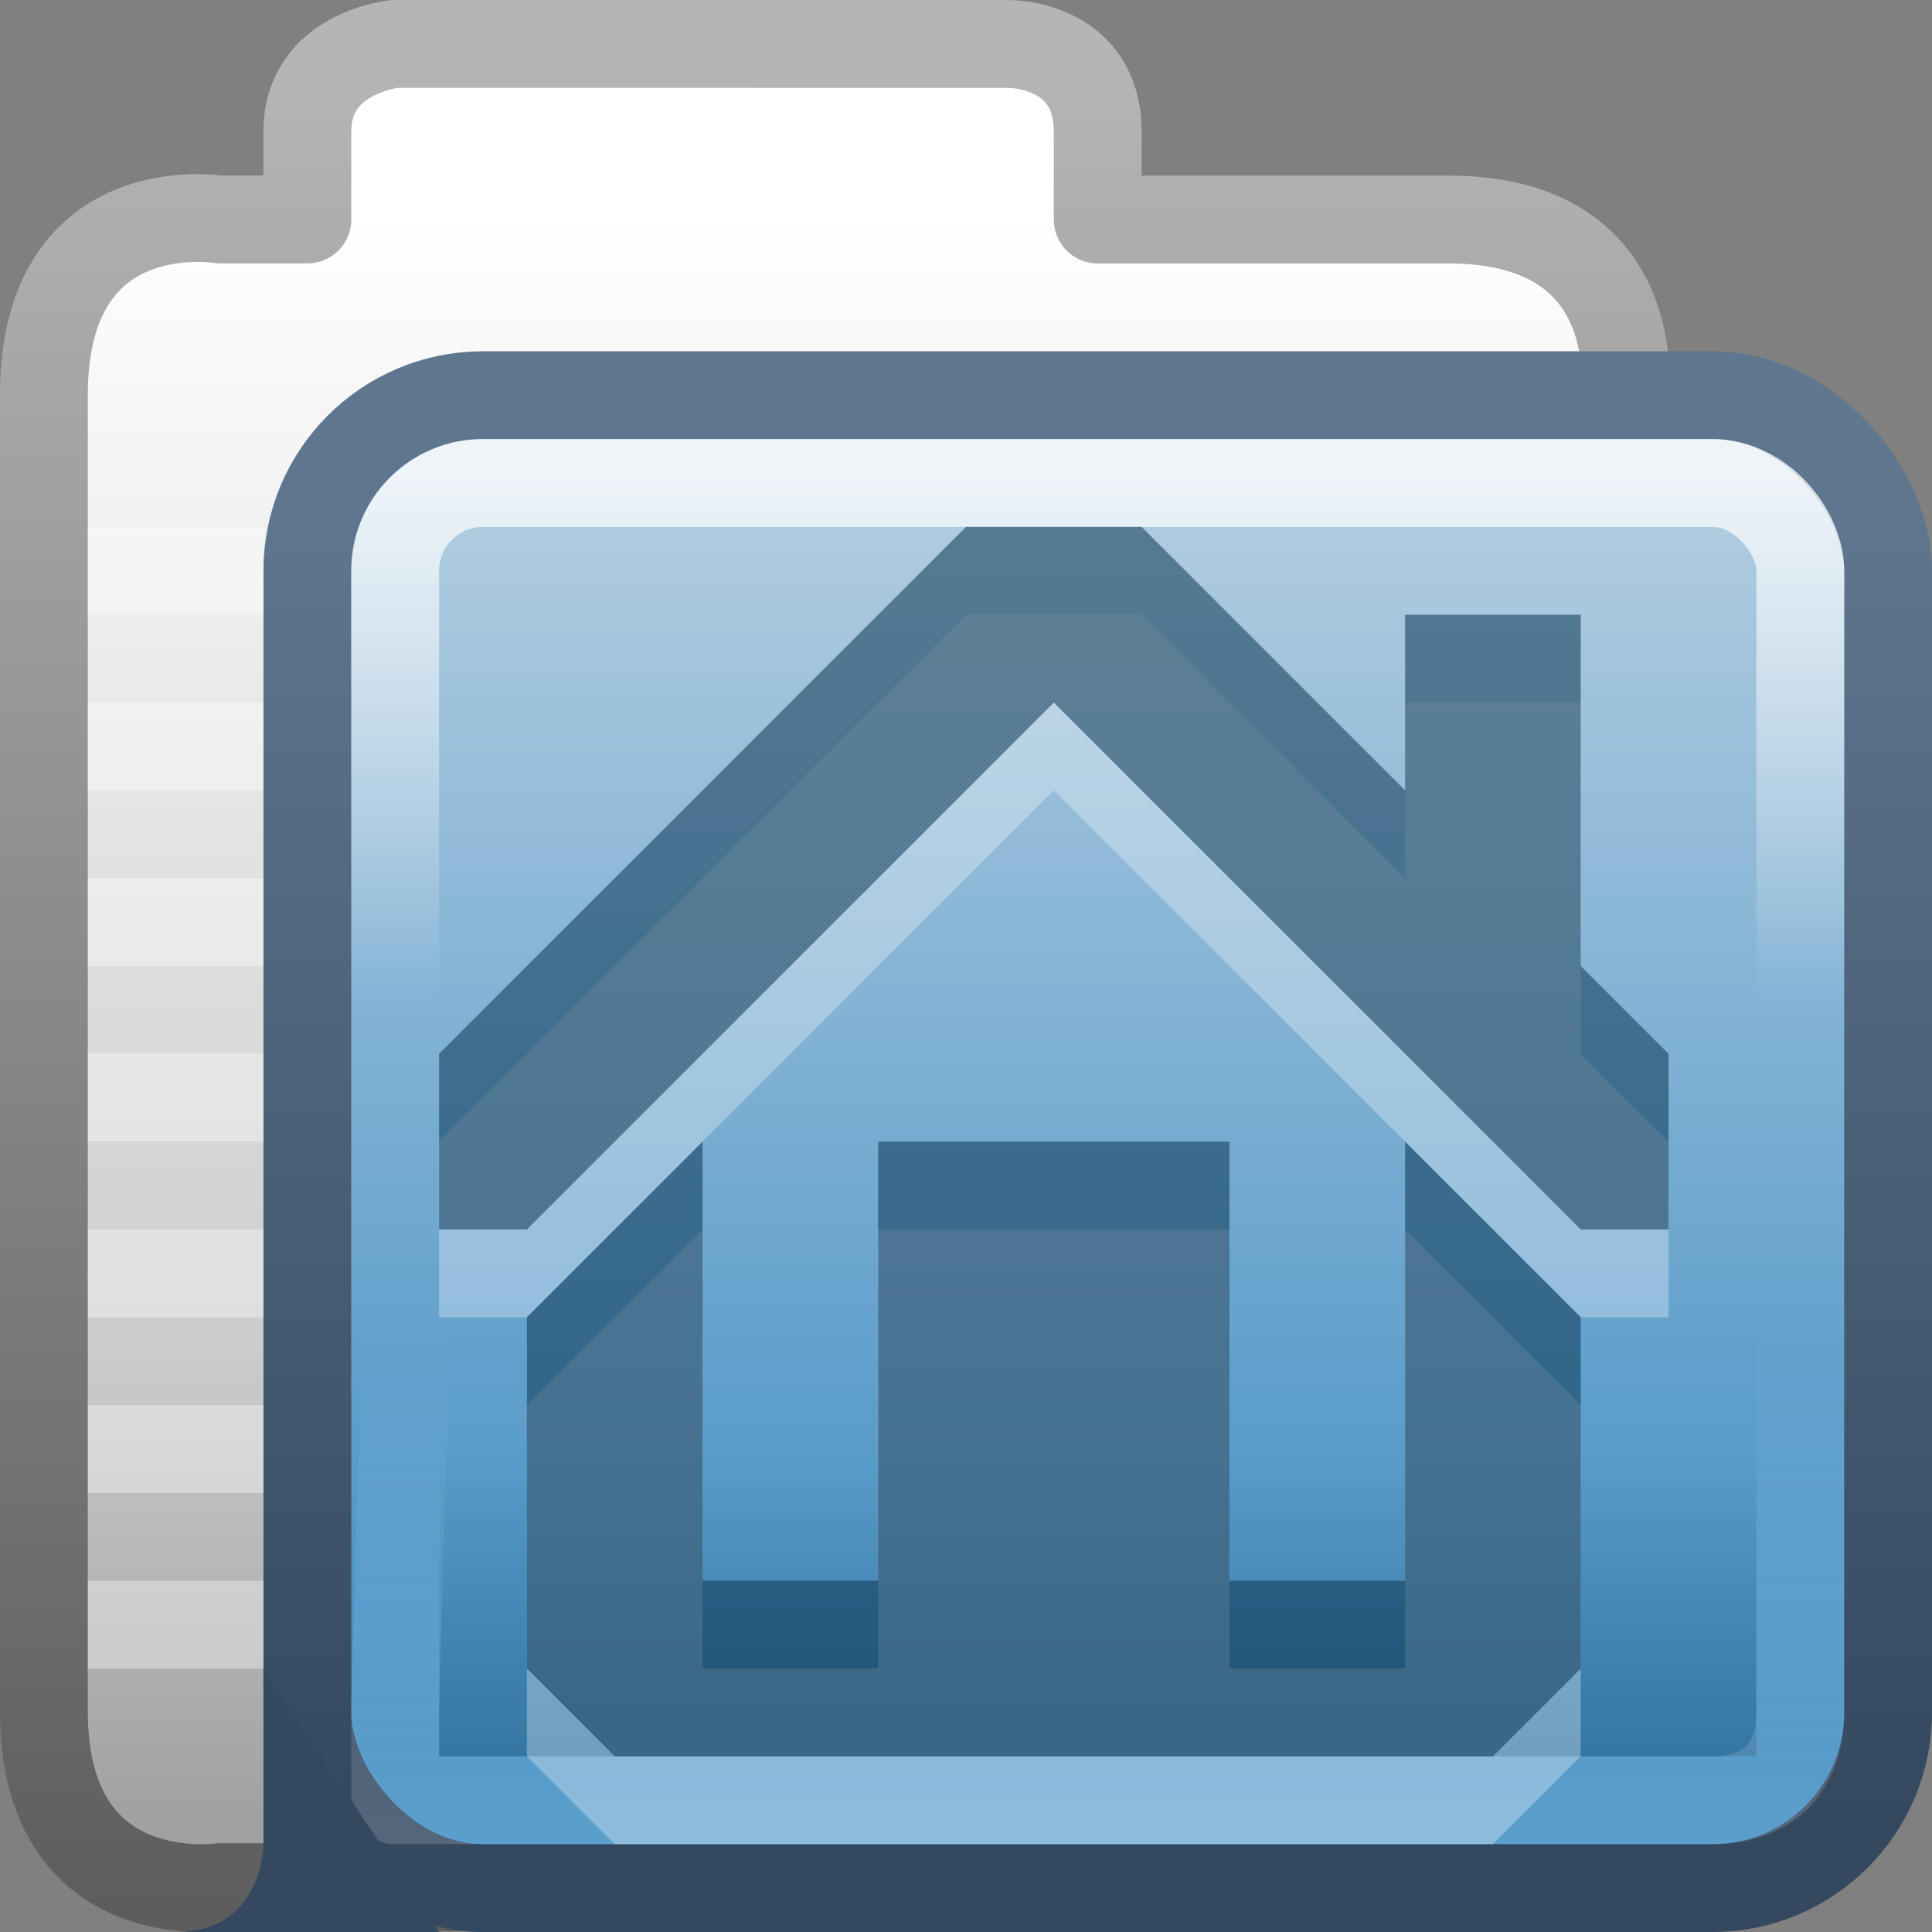 <?xml version="1.0" encoding="UTF-8" standalone="no"?>
<svg xmlns:dc="http://purl.org/dc/elements/1.1/" xmlns:cc="http://creativecommons.org/ns#" xmlns:rdf="http://www.w3.org/1999/02/22-rdf-syntax-ns#" xmlns:svg="http://www.w3.org/2000/svg" xmlns="http://www.w3.org/2000/svg" xmlns:xlink="http://www.w3.org/1999/xlink" xmlns:sodipodi="http://sodipodi.sourceforge.net/DTD/sodipodi-0.dtd" xmlns:inkscape="http://www.inkscape.org/namespaces/inkscape" viewBox="0 0 22 22" id="svg2" version="1.1" inkscape:version="0.48.4 r9939" width="100%" height="100%" sodipodi:docname="user-home.svg">
    <rect x="0" y="0" width="22" height="22" fill="#808080" stroke="none"/>
    <sodipodi:namedview pagecolor="#ffffff" bordercolor="#666666" borderopacity="1" objecttolerance="10" gridtolerance="10" guidetolerance="10" inkscape:pageopacity="0" inkscape:pageshadow="2" inkscape:window-width="1280" inkscape:window-height="977" id="namedview50" showgrid="true" inkscape:snap-page="false" inkscape:snap-center="false" inkscape:snap-object-midpoints="false" inkscape:zoom="22.627417" inkscape:cx="21.620431" inkscape:cy="11.935003" inkscape:window-x="0" inkscape:window-y="24" inkscape:window-maximized="1" inkscape:current-layer="svg2" inkscape:snap-bbox="true" inkscape:snap-nodes="true" inkscape:snap-global="true">
        <inkscape:grid type="xygrid" id="grid3250" empspacing="5" visible="true" enabled="true" snapvisiblegridlinesonly="true" />
    </sodipodi:namedview>
    <defs id="defs4">
        <filter id="filter3174-4-4" color-interpolation-filters="sRGB">
            <feGaussianBlur stdDeviation="1.71" id="feGaussianBlur3176-2-3" />
        </filter>
        <linearGradient gradientTransform="scale(1.006,0.994)" gradientUnits="userSpaceOnUse" id="ButtonShadow-91-7" y2="7.017" x2="45.448" y1="92.54" x1="45.448">
            <stop offset="0" style="stop-color:#000000;stop-opacity:1" id="stop3750-4-4" />
            <stop offset="1" style="stop-color:#000000;stop-opacity:0.588" id="stop3752-2-7" />
        </linearGradient>
        <linearGradient x1="45.448" y1="92.54" x2="45.448" y2="7.017" id="ButtonShadow-9-1" gradientUnits="userSpaceOnUse" gradientTransform="scale(1.006,0.994)">
            <stop id="stop3750-3-65" style="stop-color:#000000;stop-opacity:1" offset="0" />
            <stop id="stop3752-0-0" style="stop-color:#000000;stop-opacity:0.588" offset="1" />
        </linearGradient>
        <filter color-interpolation-filters="sRGB" id="filter3174-2-2">
            <feGaussianBlur id="feGaussianBlur3176-1-3" stdDeviation="1.71" />
        </filter>
        <linearGradient x1="45.448" y1="92.54" x2="45.448" y2="7.017" id="ButtonShadow-0" gradientUnits="userSpaceOnUse" gradientTransform="scale(1.006,0.994)">
            <stop id="stop3750-2" style="stop-color:#000000;stop-opacity:1" offset="0" />
            <stop id="stop3752-6" style="stop-color:#000000;stop-opacity:0.588" offset="1" />
        </linearGradient>
        <filter color-interpolation-filters="sRGB" id="filter3174-44">
            <feGaussianBlur id="feGaussianBlur3176-3" stdDeviation="1.71" />
        </filter>
        <filter id="filter3174-4-7" color-interpolation-filters="sRGB">
            <feGaussianBlur stdDeviation="1.71" id="feGaussianBlur3176-2-4" />
        </filter>
        <linearGradient gradientTransform="scale(1.006,0.994)" gradientUnits="userSpaceOnUse" id="ButtonShadow-91-6" y2="7.017" x2="45.448" y1="92.54" x1="45.448">
            <stop offset="0" style="stop-color:#000000;stop-opacity:1" id="stop3750-4-7" />
            <stop offset="1" style="stop-color:#000000;stop-opacity:0.588" id="stop3752-2-68" />
        </linearGradient>
        <linearGradient x1="45.448" y1="92.54" x2="45.448" y2="7.017" id="ButtonShadow-9-2" gradientUnits="userSpaceOnUse" gradientTransform="scale(1.006,0.994)">
            <stop id="stop3750-3-4" style="stop-color:#000000;stop-opacity:1" offset="0" />
            <stop id="stop3752-0-7" style="stop-color:#000000;stop-opacity:0.588" offset="1" />
        </linearGradient>
        <filter color-interpolation-filters="sRGB" id="filter3174-2-0">
            <feGaussianBlur id="feGaussianBlur3176-1-0" stdDeviation="1.71" />
        </filter>
        <linearGradient x1="45.448" y1="92.54" x2="45.448" y2="7.017" id="ButtonShadow-3" gradientUnits="userSpaceOnUse" gradientTransform="scale(1.006,0.994)">
            <stop id="stop3750-41" style="stop-color:#000000;stop-opacity:1" offset="0" />
            <stop id="stop3752-4" style="stop-color:#000000;stop-opacity:0.588" offset="1" />
        </linearGradient>
        <filter color-interpolation-filters="sRGB" id="filter3174-34">
            <feGaussianBlur id="feGaussianBlur3176-32" stdDeviation="1.71" />
        </filter>
        <linearGradient inkscape:collect="always" xlink:href="#ButtonShadow-3" id="linearGradient4045" gradientUnits="userSpaceOnUse" gradientTransform="scale(1.006,0.994)" x1="45.448" y1="92.54" x2="45.448" y2="7.017" />
        <linearGradient inkscape:collect="always" xlink:href="#ButtonShadow-91-6" id="linearGradient4047" gradientUnits="userSpaceOnUse" gradientTransform="scale(1.006,0.994)" x1="45.448" y1="92.54" x2="45.448" y2="7.017" />
        <linearGradient inkscape:collect="always" xlink:href="#ButtonShadow-9-2" id="linearGradient4049" gradientUnits="userSpaceOnUse" gradientTransform="scale(1.006,0.994)" x1="45.448" y1="92.54" x2="45.448" y2="7.017" />
        <linearGradient y2="7.017" x2="45.448" y1="92.54" x1="45.448" gradientTransform="scale(1.006,0.994)" gradientUnits="userSpaceOnUse" id="linearGradient4049-3" xlink:href="#ButtonShadow-9-2-7" inkscape:collect="always" />
        <linearGradient y2="7.017" x2="45.448" y1="92.54" x1="45.448" gradientTransform="scale(1.006,0.994)" gradientUnits="userSpaceOnUse" id="linearGradient4047-9" xlink:href="#ButtonShadow-91-6-7" inkscape:collect="always" />
        <linearGradient y2="7.017" x2="45.448" y1="92.54" x1="45.448" gradientTransform="scale(1.006,0.994)" gradientUnits="userSpaceOnUse" id="linearGradient4045-4" xlink:href="#ButtonShadow-3-77" inkscape:collect="always" />
        <filter id="filter3174-34-1" color-interpolation-filters="sRGB">
            <feGaussianBlur stdDeviation="1.71" id="feGaussianBlur3176-32-8" />
        </filter>
        <linearGradient gradientTransform="scale(1.006,0.994)" gradientUnits="userSpaceOnUse" id="ButtonShadow-3-77" y2="7.017" x2="45.448" y1="92.54" x1="45.448">
            <stop offset="0" style="stop-color:#000000;stop-opacity:1" id="stop3750-41-3" />
            <stop offset="1" style="stop-color:#000000;stop-opacity:0.588" id="stop3752-4-6" />
        </linearGradient>
        <filter id="filter3174-2-0-3" color-interpolation-filters="sRGB">
            <feGaussianBlur stdDeviation="1.71" id="feGaussianBlur3176-1-0-8" />
        </filter>
        <linearGradient gradientTransform="scale(1.006,0.994)" gradientUnits="userSpaceOnUse" id="ButtonShadow-9-2-7" y2="7.017" x2="45.448" y1="92.54" x1="45.448">
            <stop offset="0" style="stop-color:#000000;stop-opacity:1" id="stop3750-3-4-9" />
            <stop offset="1" style="stop-color:#000000;stop-opacity:0.588" id="stop3752-0-7-1" />
        </linearGradient>
        <linearGradient x1="45.448" y1="92.54" x2="45.448" y2="7.017" id="ButtonShadow-91-6-7" gradientUnits="userSpaceOnUse" gradientTransform="scale(1.006,0.994)">
            <stop id="stop3750-4-7-1" style="stop-color:#000000;stop-opacity:1" offset="0" />
            <stop id="stop3752-2-68-5" style="stop-color:#000000;stop-opacity:0.588" offset="1" />
        </linearGradient>
        <filter color-interpolation-filters="sRGB" id="filter3174-4-7-27">
            <feGaussianBlur id="feGaussianBlur3176-2-4-81" stdDeviation="1.71" />
        </filter>
        <filter id="filter3174-44-3" color-interpolation-filters="sRGB">
            <feGaussianBlur stdDeviation="1.71" id="feGaussianBlur3176-3-1" />
        </filter>
        <linearGradient gradientTransform="scale(1.006,0.994)" gradientUnits="userSpaceOnUse" id="ButtonShadow-0-7" y2="7.017" x2="45.448" y1="92.54" x1="45.448">
            <stop offset="0" style="stop-color:#000000;stop-opacity:1" id="stop3750-2-0" />
            <stop offset="1" style="stop-color:#000000;stop-opacity:0.588" id="stop3752-6-86" />
        </linearGradient>
        <filter id="filter3174-2-2-3" color-interpolation-filters="sRGB">
            <feGaussianBlur stdDeviation="1.71" id="feGaussianBlur3176-1-3-3" />
        </filter>
        <linearGradient gradientTransform="scale(1.006,0.994)" gradientUnits="userSpaceOnUse" id="ButtonShadow-9-1-3" y2="7.017" x2="45.448" y1="92.54" x1="45.448">
            <stop offset="0" style="stop-color:#000000;stop-opacity:1" id="stop3750-3-65-5" />
            <stop offset="1" style="stop-color:#000000;stop-opacity:0.588" id="stop3752-0-0-7" />
        </linearGradient>
        <linearGradient x1="45.448" y1="92.54" x2="45.448" y2="7.017" id="ButtonShadow-91-7-5" gradientUnits="userSpaceOnUse" gradientTransform="scale(1.006,0.994)">
            <stop id="stop3750-4-4-6" style="stop-color:#000000;stop-opacity:1" offset="0" />
            <stop id="stop3752-2-7-7" style="stop-color:#000000;stop-opacity:0.588" offset="1" />
        </linearGradient>
        <filter color-interpolation-filters="sRGB" id="filter3174-4-4-9">
            <feGaussianBlur id="feGaussianBlur3176-2-3-4" stdDeviation="1.71" />
        </filter>
        <linearGradient y2="7.017" x2="45.448" y1="92.54" x1="45.448" gradientTransform="scale(1.006,0.994)" gradientUnits="userSpaceOnUse" id="linearGradient4049-7" xlink:href="#ButtonShadow-9-2-6" inkscape:collect="always" />
        <linearGradient y2="7.017" x2="45.448" y1="92.54" x1="45.448" gradientTransform="scale(1.006,0.994)" gradientUnits="userSpaceOnUse" id="linearGradient4047-0" xlink:href="#ButtonShadow-91-6-6" inkscape:collect="always" />
        <linearGradient y2="7.017" x2="45.448" y1="92.54" x1="45.448" gradientTransform="scale(1.006,0.994)" gradientUnits="userSpaceOnUse" id="linearGradient4045-1" xlink:href="#ButtonShadow-3-7" inkscape:collect="always" />
        <filter id="filter3174-34-6" color-interpolation-filters="sRGB">
            <feGaussianBlur stdDeviation="1.71" id="feGaussianBlur3176-32-5" />
        </filter>
        <linearGradient gradientTransform="scale(1.006,0.994)" gradientUnits="userSpaceOnUse" id="ButtonShadow-3-7" y2="7.017" x2="45.448" y1="92.54" x1="45.448">
            <stop offset="0" style="stop-color:#000000;stop-opacity:1" id="stop3750-41-6" />
            <stop offset="1" style="stop-color:#000000;stop-opacity:0.588" id="stop3752-4-9" />
        </linearGradient>
        <filter id="filter3174-2-0-6" color-interpolation-filters="sRGB">
            <feGaussianBlur stdDeviation="1.71" id="feGaussianBlur3176-1-0-4" />
        </filter>
        <linearGradient gradientTransform="scale(1.006,0.994)" gradientUnits="userSpaceOnUse" id="ButtonShadow-9-2-6" y2="7.017" x2="45.448" y1="92.54" x1="45.448">
            <stop offset="0" style="stop-color:#000000;stop-opacity:1" id="stop3750-3-4-7" />
            <stop offset="1" style="stop-color:#000000;stop-opacity:0.588" id="stop3752-0-7-0" />
        </linearGradient>
        <linearGradient x1="45.448" y1="92.54" x2="45.448" y2="7.017" id="ButtonShadow-91-6-6" gradientUnits="userSpaceOnUse" gradientTransform="scale(1.006,0.994)">
            <stop id="stop3750-4-7-8" style="stop-color:#000000;stop-opacity:1" offset="0" />
            <stop id="stop3752-2-68-9" style="stop-color:#000000;stop-opacity:0.588" offset="1" />
        </linearGradient>
        <filter color-interpolation-filters="sRGB" id="filter3174-4-7-2">
            <feGaussianBlur id="feGaussianBlur3176-2-4-8" stdDeviation="1.71" />
        </filter>
        <filter id="filter3174-44-1" color-interpolation-filters="sRGB">
            <feGaussianBlur stdDeviation="1.71" id="feGaussianBlur3176-3-3" />
        </filter>
        <linearGradient gradientTransform="scale(1.006,0.994)" gradientUnits="userSpaceOnUse" id="ButtonShadow-0-3" y2="7.017" x2="45.448" y1="92.54" x1="45.448">
            <stop offset="0" style="stop-color:#000000;stop-opacity:1" id="stop3750-2-6" />
            <stop offset="1" style="stop-color:#000000;stop-opacity:0.588" id="stop3752-6-8" />
        </linearGradient>
        <filter id="filter3174-2-2-8" color-interpolation-filters="sRGB">
            <feGaussianBlur stdDeviation="1.71" id="feGaussianBlur3176-1-3-0" />
        </filter>
        <linearGradient gradientTransform="scale(1.006,0.994)" gradientUnits="userSpaceOnUse" id="ButtonShadow-9-1-0" y2="7.017" x2="45.448" y1="92.54" x1="45.448">
            <stop offset="0" style="stop-color:#000000;stop-opacity:1" id="stop3750-3-65-2" />
            <stop offset="1" style="stop-color:#000000;stop-opacity:0.588" id="stop3752-0-0-3" />
        </linearGradient>
        <linearGradient x1="45.448" y1="92.54" x2="45.448" y2="7.017" id="ButtonShadow-91-7-0" gradientUnits="userSpaceOnUse" gradientTransform="scale(1.006,0.994)">
            <stop id="stop3750-4-4-1" style="stop-color:#000000;stop-opacity:1" offset="0" />
            <stop id="stop3752-2-7-5" style="stop-color:#000000;stop-opacity:0.588" offset="1" />
        </linearGradient>
        <filter color-interpolation-filters="sRGB" id="filter3174-4-4-2">
            <feGaussianBlur id="feGaussianBlur3176-2-3-0" stdDeviation="1.71" />
        </filter>
        <filter id="filter3174" color-interpolation-filters="sRGB">
            <feGaussianBlur stdDeviation="1.71" id="feGaussianBlur3176" />
        </filter>
        <linearGradient gradientTransform="scale(1.006,0.994)" gradientUnits="userSpaceOnUse" id="ButtonShadow" y2="7.017" x2="45.448" y1="92.54" x1="45.448">
            <stop offset="0" style="stop-color:#000000;stop-opacity:1" id="stop3750" />
            <stop offset="1" style="stop-color:#000000;stop-opacity:0.588" id="stop3752" />
        </linearGradient>
        <filter id="filter3174-2" color-interpolation-filters="sRGB">
            <feGaussianBlur stdDeviation="1.71" id="feGaussianBlur3176-1" />
        </filter>
        <linearGradient gradientTransform="scale(1.006,0.994)" gradientUnits="userSpaceOnUse" id="ButtonShadow-9" y2="7.017" x2="45.448" y1="92.54" x1="45.448">
            <stop offset="0" style="stop-color:#000000;stop-opacity:1" id="stop3750-3" />
            <stop offset="1" style="stop-color:#000000;stop-opacity:0.588" id="stop3752-0" />
        </linearGradient>
        <linearGradient x1="45.448" y1="92.54" x2="45.448" y2="7.017" id="ButtonShadow-91" gradientUnits="userSpaceOnUse" gradientTransform="scale(1.006,0.994)">
            <stop id="stop3750-4" style="stop-color:#000000;stop-opacity:1" offset="0" />
            <stop id="stop3752-2" style="stop-color:#000000;stop-opacity:0.588" offset="1" />
        </linearGradient>
        <filter color-interpolation-filters="sRGB" id="filter3174-4">
            <feGaussianBlur id="feGaussianBlur3176-2" stdDeviation="1.71" />
        </filter>
        <linearGradient id="linearGradient6129-963-697-142-998-580-273-44-2-2-0">
            <stop id="stop2661-01-6-2-2" style="stop-color:#0a0a0a;stop-opacity:0.498" offset="0" />
            <stop id="stop2663-64-5-5-9" style="stop-color:#0a0a0a;stop-opacity:0" offset="1" />
        </linearGradient>
        <filter id="filter3174-4-4-2-9" color-interpolation-filters="sRGB">
            <feGaussianBlur stdDeviation="1.71" id="feGaussianBlur3176-2-3-0-8" />
        </filter>
        <linearGradient gradientTransform="scale(1.006,0.994)" gradientUnits="userSpaceOnUse" id="ButtonShadow-91-7-0-6" y2="7.017" x2="45.448" y1="92.54" x1="45.448">
            <stop offset="0" style="stop-color:#000000;stop-opacity:1" id="stop3750-4-4-1-1" />
            <stop offset="1" style="stop-color:#000000;stop-opacity:0.588" id="stop3752-2-7-5-0" />
        </linearGradient>
        <linearGradient x1="45.448" y1="92.54" x2="45.448" y2="7.017" id="ButtonShadow-9-1-0-0" gradientUnits="userSpaceOnUse" gradientTransform="scale(1.006,0.994)">
            <stop id="stop3750-3-65-2-8" style="stop-color:#000000;stop-opacity:1" offset="0" />
            <stop id="stop3752-0-0-3-2" style="stop-color:#000000;stop-opacity:0.588" offset="1" />
        </linearGradient>
        <filter color-interpolation-filters="sRGB" id="filter3174-2-2-8-84">
            <feGaussianBlur id="feGaussianBlur3176-1-3-0-7" stdDeviation="1.71" />
        </filter>
        <linearGradient x1="45.448" y1="92.54" x2="45.448" y2="7.017" id="ButtonShadow-0-3-8" gradientUnits="userSpaceOnUse" gradientTransform="scale(1.006,0.994)">
            <stop id="stop3750-2-6-6" style="stop-color:#000000;stop-opacity:1" offset="0" />
            <stop id="stop3752-6-8-6" style="stop-color:#000000;stop-opacity:0.588" offset="1" />
        </linearGradient>
        <filter color-interpolation-filters="sRGB" id="filter3174-44-1-2">
            <feGaussianBlur id="feGaussianBlur3176-3-3-1" stdDeviation="1.71" />
        </filter>
        <filter id="filter3174-4-7-2-3" color-interpolation-filters="sRGB">
            <feGaussianBlur stdDeviation="1.71" id="feGaussianBlur3176-2-4-8-1" />
        </filter>
        <linearGradient gradientTransform="scale(1.006,0.994)" gradientUnits="userSpaceOnUse" id="ButtonShadow-91-6-6-7" y2="7.017" x2="45.448" y1="92.54" x1="45.448">
            <stop offset="0" style="stop-color:#000000;stop-opacity:1" id="stop3750-4-7-8-6" />
            <stop offset="1" style="stop-color:#000000;stop-opacity:0.588" id="stop3752-2-68-9-9" />
        </linearGradient>
        <linearGradient x1="45.448" y1="92.54" x2="45.448" y2="7.017" id="ButtonShadow-9-2-6-9" gradientUnits="userSpaceOnUse" gradientTransform="scale(1.006,0.994)">
            <stop id="stop3750-3-4-7-7" style="stop-color:#000000;stop-opacity:1" offset="0" />
            <stop id="stop3752-0-7-0-4" style="stop-color:#000000;stop-opacity:0.588" offset="1" />
        </linearGradient>
        <filter color-interpolation-filters="sRGB" id="filter3174-2-0-6-4">
            <feGaussianBlur id="feGaussianBlur3176-1-0-4-0" stdDeviation="1.71" />
        </filter>
        <linearGradient x1="45.448" y1="92.54" x2="45.448" y2="7.017" id="ButtonShadow-3-7-82" gradientUnits="userSpaceOnUse" gradientTransform="scale(1.006,0.994)">
            <stop id="stop3750-41-6-3" style="stop-color:#000000;stop-opacity:1" offset="0" />
            <stop id="stop3752-4-9-9" style="stop-color:#000000;stop-opacity:0.588" offset="1" />
        </linearGradient>
        <filter color-interpolation-filters="sRGB" id="filter3174-34-6-17">
            <feGaussianBlur id="feGaussianBlur3176-32-5-9" stdDeviation="1.71" />
        </filter>
        <linearGradient inkscape:collect="always" xlink:href="#ButtonShadow-3-7-82" id="linearGradient4045-1-8" gradientUnits="userSpaceOnUse" gradientTransform="scale(1.006,0.994)" x1="45.448" y1="92.54" x2="45.448" y2="7.017" />
        <linearGradient inkscape:collect="always" xlink:href="#ButtonShadow-91-6-6-7" id="linearGradient4047-0-1" gradientUnits="userSpaceOnUse" gradientTransform="scale(1.006,0.994)" x1="45.448" y1="92.54" x2="45.448" y2="7.017" />
        <linearGradient inkscape:collect="always" xlink:href="#ButtonShadow-9-2-6-9" id="linearGradient4049-7-6" gradientUnits="userSpaceOnUse" gradientTransform="scale(1.006,0.994)" x1="45.448" y1="92.54" x2="45.448" y2="7.017" />
        <filter id="filter3174-4-4-1" color-interpolation-filters="sRGB">
            <feGaussianBlur stdDeviation="1.71" id="feGaussianBlur3176-2-3-3" />
        </filter>
        <linearGradient gradientTransform="scale(1.006,0.994)" gradientUnits="userSpaceOnUse" id="ButtonShadow-91-7-8" y2="7.017" x2="45.448" y1="92.54" x1="45.448">
            <stop offset="0" style="stop-color:#000000;stop-opacity:1" id="stop3750-4-4-0" />
            <stop offset="1" style="stop-color:#000000;stop-opacity:0.588" id="stop3752-2-7-2" />
        </linearGradient>
        <linearGradient x1="45.448" y1="92.54" x2="45.448" y2="7.017" id="ButtonShadow-9-1-4" gradientUnits="userSpaceOnUse" gradientTransform="scale(1.006,0.994)">
            <stop id="stop3750-3-65-4" style="stop-color:#000000;stop-opacity:1" offset="0" />
            <stop id="stop3752-0-0-38" style="stop-color:#000000;stop-opacity:0.588" offset="1" />
        </linearGradient>
        <filter color-interpolation-filters="sRGB" id="filter3174-2-2-0">
            <feGaussianBlur id="feGaussianBlur3176-1-3-6" stdDeviation="1.71" />
        </filter>
        <linearGradient x1="45.448" y1="92.54" x2="45.448" y2="7.017" id="ButtonShadow-0-73" gradientUnits="userSpaceOnUse" gradientTransform="scale(1.006,0.994)">
            <stop id="stop3750-2-5" style="stop-color:#000000;stop-opacity:1" offset="0" />
            <stop id="stop3752-6-5" style="stop-color:#000000;stop-opacity:0.588" offset="1" />
        </linearGradient>
        <filter color-interpolation-filters="sRGB" id="filter3174-44-32">
            <feGaussianBlur id="feGaussianBlur3176-3-8" stdDeviation="1.71" />
        </filter>
        <filter id="filter3174-4-7-7" color-interpolation-filters="sRGB">
            <feGaussianBlur stdDeviation="1.71" id="feGaussianBlur3176-2-4-7" />
        </filter>
        <linearGradient gradientTransform="scale(1.006,0.994)" gradientUnits="userSpaceOnUse" id="ButtonShadow-91-6-3" y2="7.017" x2="45.448" y1="92.54" x1="45.448">
            <stop offset="0" style="stop-color:#000000;stop-opacity:1" id="stop3750-4-7-19" />
            <stop offset="1" style="stop-color:#000000;stop-opacity:0.588" id="stop3752-2-68-0" />
        </linearGradient>
        <linearGradient x1="45.448" y1="92.54" x2="45.448" y2="7.017" id="ButtonShadow-9-2-5" gradientUnits="userSpaceOnUse" gradientTransform="scale(1.006,0.994)">
            <stop id="stop3750-3-4-6" style="stop-color:#000000;stop-opacity:1" offset="0" />
            <stop id="stop3752-0-7-17" style="stop-color:#000000;stop-opacity:0.588" offset="1" />
        </linearGradient>
        <filter color-interpolation-filters="sRGB" id="filter3174-2-0-7">
            <feGaussianBlur id="feGaussianBlur3176-1-0-3" stdDeviation="1.71" />
        </filter>
        <linearGradient x1="45.448" y1="92.54" x2="45.448" y2="7.017" id="ButtonShadow-3-2" gradientUnits="userSpaceOnUse" gradientTransform="scale(1.006,0.994)">
            <stop id="stop3750-41-30" style="stop-color:#000000;stop-opacity:1" offset="0" />
            <stop id="stop3752-4-1" style="stop-color:#000000;stop-opacity:0.588" offset="1" />
        </linearGradient>
        <filter color-interpolation-filters="sRGB" id="filter3174-34-4">
            <feGaussianBlur id="feGaussianBlur3176-32-7" stdDeviation="1.71" />
        </filter>
        <linearGradient inkscape:collect="always" xlink:href="#ButtonShadow-3-2" id="linearGradient4045-41" gradientUnits="userSpaceOnUse" gradientTransform="scale(1.006,0.994)" x1="45.448" y1="92.54" x2="45.448" y2="7.017" />
        <linearGradient inkscape:collect="always" xlink:href="#ButtonShadow-91-6-3" id="linearGradient4047-1" gradientUnits="userSpaceOnUse" gradientTransform="scale(1.006,0.994)" x1="45.448" y1="92.54" x2="45.448" y2="7.017" />
        <linearGradient inkscape:collect="always" xlink:href="#ButtonShadow-9-2-5" id="linearGradient4049-9" gradientUnits="userSpaceOnUse" gradientTransform="scale(1.006,0.994)" x1="45.448" y1="92.54" x2="45.448" y2="7.017" />
        <linearGradient id="linearGradient4343">
            <stop id="stop4345" offset="0" style="stop-color:white;stop-opacity:0.784;" />
            <stop id="stop4347" offset="1" style="stop-color:white;stop-opacity:0;" />
        </linearGradient>
        <linearGradient id="linearGradient4063">
            <stop id="stop4065" offset="0" style="stop-color:white;stop-opacity:0.157;" />
            <stop id="stop4067" offset="1" style="stop-color:white;stop-opacity:0;" />
        </linearGradient>
        <linearGradient inkscape:collect="always" xlink:href="#linearGradient4063" id="linearGradient4616" gradientUnits="userSpaceOnUse" gradientTransform="matrix(0.438,0,0,0.43,0.993,2.672)" x1="20" y1="42" x2="20" y2="29" />
        <linearGradient inkscape:collect="always" xlink:href="#linearGradient6129-963-697-142-998-580-273-44-2-2-0" id="linearGradient4619" gradientUnits="userSpaceOnUse" gradientTransform="matrix(0.491,0,0,0.499,18.509,-0.944)" x1="-18.8" y1="44.988" x2="-18.8" y2="34.966" />
        <linearGradient inkscape:collect="always" xlink:href="#linearGradient4343" id="linearGradient4623" gradientUnits="userSpaceOnUse" gradientTransform="matrix(0.444,0,0,0.308,0.722,1.654)" x1="20" y1="12" x2="20" y2="31.618" />
        <linearGradient inkscape:collect="always" xlink:href="#linearGradient933-0-5" id="linearGradient4701-8" gradientUnits="userSpaceOnUse" gradientTransform="matrix(1.044,0,0,1.074,61.363,-17.573)" x1="-28.531" y1="18.645" x2="-28.531" y2="35.589" />
        <linearGradient id="linearGradient933-0-5">
            <stop id="stop935-7-4" style="stop-color:#ffffff;stop-opacity:1" offset="0" />
            <stop id="stop937-2-2" style="stop-color:#cdcdcd;stop-opacity:1" offset="0.7" />
            <stop id="stop939-0-3" style="stop-color:#a1a1a1;stop-opacity:1" offset="1" />
        </linearGradient>
        <linearGradient inkscape:collect="always" xlink:href="#linearGradient5157-9-5-8" id="linearGradient4703-9" gradientUnits="userSpaceOnUse" gradientTransform="matrix(1.044,0,0,1.074,25.468,-1.999)" x1="9.876" y1="2.601" x2="9.876" y2="22.113" />
        <linearGradient id="linearGradient5157-9-5-8">
            <stop offset="0" style="stop-color:#b5b5b5;stop-opacity:1;" id="stop5159-3-4-5" />
            <stop offset="1" style="stop-color:#5d5d5d;stop-opacity:1;" id="stop5161-0-6-7" />
        </linearGradient>
        <linearGradient inkscape:collect="always" xlink:href="#linearGradient4494-6-4-8" id="linearGradient4683-4" gradientUnits="userSpaceOnUse" gradientTransform="matrix(0.292,0,0,0.29,-81.275,-150.71)" x1="404.573" y1="537.982" x2="404.573" y2="589.049" />
        <linearGradient id="linearGradient4494-6-4-8">
            <stop id="stop4496-8-1-5" style="stop-color:#b4cee1;stop-opacity:1;" offset="0" />
            <stop id="stop4498-8-5-3" style="stop-color:#3d8cc3;stop-opacity:1;" offset="1" />
        </linearGradient>
        <linearGradient inkscape:collect="always" xlink:href="#linearGradient3390-4-1-27-5" id="linearGradient4685-2" gradientUnits="userSpaceOnUse" gradientTransform="matrix(0.917,0,0,0.958,-26.748,0.42)" x1="65.87" y1="21.104" x2="65.87" y2="5.644" />
        <linearGradient id="linearGradient3390-4-1-27-5">
            <stop offset="0" style="stop-color:#344960;stop-opacity:1;" id="stop3392-3-8-1-9" />
            <stop offset="1" style="stop-color:#5e778e;stop-opacity:1;" id="stop3394-2-0-7-7" />
        </linearGradient>
    </defs>
    <path style="color:black;fill:url(#linearGradient4701-8);fill-opacity:1;fill-rule:nonzero;stroke:url(#linearGradient4703-9);stroke-width:1;stroke-linecap:round;stroke-linejoin:round;stroke-miterlimit:4;stroke-opacity:1;stroke-dasharray:none;stroke-dashoffset:0;marker:none;visibility:visible;display:inline;overflow:visible;enable-background:accumulate" inkscape:connector-curvature="0" id="path42" d="m 4.5,0.5 c 0,0 -1,0.092 -1,0.999 L 3.5,2.499 2.5,2.499 c 0,0 -2,-0.333 -2,1.999 l 0,14.992 c 0,2.287 2,1.999 2,1.999 l 16,-0.002 0,-16.988 c 0,0 0.267,-1.999 -2,-1.999 l -4,0 0,-0.999 c 0,-1.002 -1,-1 -1,-1 z" sodipodi:nodetypes="ccccsscccccscc" />
    <g id="layer2-8" style="display:none" transform="matrix(0.999,0,0,1,127.568,-200.739)">
        <rect width="86" height="85" rx="6.003" ry="6" x="5" y="7" id="rect3745-0" style="opacity:0.9;fill:url(#ButtonShadow-0);fill-opacity:1;fill-rule:nonzero;stroke:none;filter:url(#filter3174-44)" />
    </g>
    <g id="layer4-39" transform="matrix(0.999,0,0,1,127.568,-200.739)" />
    <g id="layer2-0-0" style="display:none" transform="matrix(0.999,0,0,1,154.118,-190.285)">
        <rect width="86" height="85" rx="6.003" ry="6" x="5" y="7" id="rect3745-7-1" style="opacity:0.9;fill:url(#ButtonShadow-91-7);fill-opacity:1;fill-rule:nonzero;stroke:none;filter:url(#filter3174-4-4)" />
    </g>
    <g id="layer4-3-6" transform="matrix(0.999,0,0,1,154.118,-190.285)" />
    <g id="layer2-1-5" style="display:none" transform="matrix(0.999,0,0,1,210.212,-187.35)">
        <rect width="86" height="85" rx="6.003" ry="6" x="5" y="7" id="rect3745-1-3" style="opacity:0.9;fill:url(#ButtonShadow-9-1);fill-opacity:1;fill-rule:nonzero;stroke:none;filter:url(#filter3174-2-2)" />
    </g>
    <g id="layer4-8-2" transform="matrix(0.999,0,0,1,210.212,-187.35)" />
    <g id="layer2" style="display:none" transform="translate(103.638,-207.02)">
        <rect width="86" height="85" rx="6" ry="6" x="5" y="7" id="rect3745" style="opacity:0.9;fill:url(#linearGradient4045);fill-opacity:1;fill-rule:nonzero;stroke:none;filter:url(#filter3174-34)" />
    </g>
    <g id="layer4" transform="translate(103.638,-207.02)" />
    <g id="layer2-0" style="display:none" transform="translate(130.202,-196.566)">
        <rect width="86" height="85" rx="6" ry="6" x="5" y="7" id="rect3745-7" style="opacity:0.9;fill:url(#linearGradient4047);fill-opacity:1;fill-rule:nonzero;stroke:none;filter:url(#filter3174-4-7)" />
    </g>
    <g id="layer4-3" transform="translate(130.202,-196.566)" />
    <g id="layer2-1" style="display:none" transform="translate(186.327,-193.631)">
        <rect width="86" height="85" rx="6" ry="6" x="5" y="7" id="rect3745-1" style="opacity:0.9;fill:url(#linearGradient4049);fill-opacity:1;fill-rule:nonzero;stroke:none;filter:url(#filter3174-2-0)" />
    </g>
    <g id="layer4-8" transform="translate(186.327,-193.631)" />
    <g id="layer2-16" style="display:none" transform="translate(-43.687,-196.789)">
        <rect width="86" height="85" rx="6" ry="6" x="5" y="7" id="rect3745-6" style="opacity:0.9;fill:url(#ButtonShadow);fill-opacity:1;fill-rule:nonzero;stroke:none;filter:url(#filter3174)" />
    </g>
    <g id="layer4-4" transform="translate(-43.687,-196.789)" />
    <g id="layer2-0-6" style="display:none" transform="translate(-17.122,-186.335)">
        <rect width="86" height="85" rx="6" ry="6" x="5" y="7" id="rect3745-7-9" style="opacity:0.9;fill:url(#ButtonShadow-91);fill-opacity:1;fill-rule:nonzero;stroke:none;filter:url(#filter3174-4)" />
    </g>
    <g id="layer4-3-4" transform="translate(-17.122,-186.335)" />
    <g id="layer2-1-4" style="display:none" transform="translate(39.003,-183.4)">
        <rect width="86" height="85" rx="6" ry="6" x="5" y="7" id="rect3745-1-25" style="opacity:0.9;fill:url(#ButtonShadow-9);fill-opacity:1;fill-rule:nonzero;stroke:none;filter:url(#filter3174-2)" />
    </g>
    <g id="layer4-8-8" transform="translate(39.003,-183.4)" />
    <path sodipodi:nodetypes="cccccccccccccccccccccccc" inkscape:connector-curvature="0" id="path4301" d="m 7,8 -1,1 0,9 1,1 11,0 1,-1 0,-9 -1,-1 z m 1,1 2,0 0,2 -2,0 z m 0,4 2,0 0,2 -2,0 z m 0,4 9,0 0,1 -9,0 z" style="color:black;fill:white;fill-opacity:0.502;fill-rule:evenodd;stroke:none;stroke-width:3pt;marker:none;visibility:visible;display:inline;overflow:visible;enable-background:accumulate" />
    <path style="color:black;fill:#002a3c;fill-opacity:0.745;fill-rule:evenodd;stroke:none;stroke-width:3pt;marker:none;visibility:visible;display:inline;overflow:visible;enable-background:accumulate" d="m 7,7 -1,1 0,9 1,1 11,0 1,-1 0,-9 -1,-1 z m 1,1 2,0 0,2 -2,0 z m 0,4 2,0 0,2 -2,0 z m 0,4 9,0 0,1 -9,0 z" id="path4098" inkscape:connector-curvature="0" sodipodi:nodetypes="cccccccccccccccccccccccc" />
    <g id="layer2-8-0" style="display:none" transform="matrix(0.999,0,0,1,101.983,-186.109)">
        <rect width="86" height="85" rx="6.003" ry="6" x="5" y="7" id="rect3745-0-5" style="opacity:0.9;fill:url(#ButtonShadow-0-7);fill-opacity:1;fill-rule:nonzero;stroke:none;filter:url(#filter3174-44-3)" />
    </g>
    <g id="layer4-39-9" transform="matrix(0.999,0,0,1,101.983,-186.109)" />
    <g id="layer2-0-0-7" style="display:none" transform="matrix(0.999,0,0,1,128.533,-175.656)">
        <rect width="86" height="85" rx="6.003" ry="6" x="5" y="7" id="rect3745-7-1-96" style="opacity:0.9;fill:url(#ButtonShadow-91-7-5);fill-opacity:1;fill-rule:nonzero;stroke:none;filter:url(#filter3174-4-4-9)" />
    </g>
    <g id="layer4-3-6-7" transform="matrix(0.999,0,0,1,128.533,-175.656)" />
    <g id="layer2-1-5-89" style="display:none" transform="matrix(0.999,0,0,1,184.627,-172.72)">
        <rect width="86" height="85" rx="6.003" ry="6" x="5" y="7" id="rect3745-1-3-09" style="opacity:0.9;fill:url(#ButtonShadow-9-1-3);fill-opacity:1;fill-rule:nonzero;stroke:none;filter:url(#filter3174-2-2-3)" />
    </g>
    <g id="layer4-8-2-6" transform="matrix(0.999,0,0,1,184.627,-172.72)" />
    <g id="layer2-03" style="display:none" transform="translate(78.053,-192.391)">
        <rect width="86" height="85" rx="6" ry="6" x="5" y="7" id="rect3745-2" style="opacity:0.9;fill:url(#linearGradient4045-4);fill-opacity:1;fill-rule:nonzero;stroke:none;filter:url(#filter3174-34-1)" />
    </g>
    <g id="layer4-7" transform="translate(78.053,-192.391)" />
    <g id="layer2-0-9" style="display:none" transform="translate(104.617,-181.937)">
        <rect width="86" height="85" rx="6" ry="6" x="5" y="7" id="rect3745-7-6" style="opacity:0.9;fill:url(#linearGradient4047-9);fill-opacity:1;fill-rule:nonzero;stroke:none;filter:url(#filter3174-4-7-27)" />
    </g>
    <g id="layer4-3-34" transform="translate(104.617,-181.937)" />
    <g id="layer2-1-2" style="display:none" transform="translate(160.742,-179.002)">
        <rect width="86" height="85" rx="6" ry="6" x="5" y="7" id="rect3745-1-21" style="opacity:0.9;fill:url(#linearGradient4049-3);fill-opacity:1;fill-rule:nonzero;stroke:none;filter:url(#filter3174-2-0-3)" />
    </g>
    <g id="layer4-8-7" transform="translate(160.742,-179.002)" />
    <g id="layer2-8-6" style="display:none" transform="matrix(0.999,0,0,1,101.807,-182.65)">
        <rect width="86" height="85" rx="6.003" ry="6" x="5" y="7" id="rect3745-0-8" style="opacity:0.9;fill:url(#ButtonShadow-0-3);fill-opacity:1;fill-rule:nonzero;stroke:none;filter:url(#filter3174-44-1)" />
    </g>
    <g id="layer4-39-0" transform="matrix(0.999,0,0,1,101.807,-182.65)" />
    <g id="layer2-0-0-4" style="display:none" transform="matrix(0.999,0,0,1,128.357,-172.196)">
        <rect width="86" height="85" rx="6.003" ry="6" x="5" y="7" id="rect3745-7-1-9" style="opacity:0.9;fill:url(#ButtonShadow-91-7-0);fill-opacity:1;fill-rule:nonzero;stroke:none;filter:url(#filter3174-4-4-2)" />
    </g>
    <g id="layer4-3-6-5" transform="matrix(0.999,0,0,1,128.357,-172.196)" />
    <g id="layer2-1-5-8" style="display:none" transform="matrix(0.999,0,0,1,184.451,-169.26)">
        <rect width="86" height="85" rx="6.003" ry="6" x="5" y="7" id="rect3745-1-3-0" style="opacity:0.9;fill:url(#ButtonShadow-9-1-0);fill-opacity:1;fill-rule:nonzero;stroke:none;filter:url(#filter3174-2-2-8)" />
    </g>
    <g id="layer4-8-2-3" transform="matrix(0.999,0,0,1,184.451,-169.26)" />
    <g id="layer2-89" style="display:none" transform="translate(77.877,-188.931)">
        <rect width="86" height="85" rx="6" ry="6" x="5" y="7" id="rect3745-16" style="opacity:0.9;fill:url(#linearGradient4045-1);fill-opacity:1;fill-rule:nonzero;stroke:none;filter:url(#filter3174-34-6)" />
    </g>
    <g id="layer4-9" transform="translate(77.877,-188.931)" />
    <g id="layer2-0-7" style="display:none" transform="translate(104.441,-178.477)">
        <rect width="86" height="85" rx="6" ry="6" x="5" y="7" id="rect3745-7-0" style="opacity:0.9;fill:url(#linearGradient4047-0);fill-opacity:1;fill-rule:nonzero;stroke:none;filter:url(#filter3174-4-7-2)" />
    </g>
    <g id="layer4-3-8" transform="translate(104.441,-178.477)" />
    <g id="layer2-1-6" style="display:none" transform="translate(160.566,-175.542)">
        <rect width="86" height="85" rx="6" ry="6" x="5" y="7" id="rect3745-1-2" style="opacity:0.9;fill:url(#linearGradient4049-7);fill-opacity:1;fill-rule:nonzero;stroke:none;filter:url(#filter3174-2-0-6)" />
    </g>
    <g id="layer4-8-4" transform="translate(160.566,-175.542)" />
    <g style="color:black;fill:#002a3c;fill-opacity:0.745;fill-rule:evenodd;stroke:none;stroke-width:3pt;marker:none;visibility:visible;display:inline;overflow:visible;enable-background:accumulate" id="layer4-88" transform="translate(142.571,-141.145)" />
    <g style="color:black;fill:#002a3c;fill-opacity:0.745;fill-rule:evenodd;stroke:none;stroke-width:3pt;marker:none;visibility:visible;display:inline;overflow:visible;enable-background:accumulate" id="layer4-3-3" transform="translate(169.136,-130.691)" />
    <g style="color:black;fill:#002a3c;fill-opacity:0.745;fill-rule:evenodd;stroke:none;stroke-width:3pt;marker:none;visibility:visible;display:inline;overflow:visible;enable-background:accumulate" id="layer4-8-21" transform="translate(225.261,-127.756)" />
    <rect style="color:black;fill:url(#linearGradient4683-4);fill-opacity:1;fill-rule:nonzero;stroke:url(#linearGradient4685-2);stroke-width:1;stroke-linecap:round;stroke-linejoin:round;stroke-miterlimit:4;stroke-opacity:1;stroke-dasharray:none;stroke-dashoffset:0;marker:none;visibility:visible;display:inline;overflow:visible;enable-background:accumulate" id="rect3194" width="18" height="17" x="3.5" y="4.5" ry="2" rx="2" />
    <g style="color:black;fill:#002a3c;fill-opacity:0.745;fill-rule:evenodd;stroke:none;stroke-width:3pt;marker:none;visibility:visible;display:inline;overflow:visible;enable-background:accumulate" id="layer4-6" transform="translate(28.185,-204.55)" />
    <g style="color:black;fill:#002a3c;fill-opacity:0.745;fill-rule:evenodd;stroke:none;stroke-width:3pt;marker:none;visibility:visible;display:inline;overflow:visible;enable-background:accumulate" id="layer4-3-5" transform="translate(54.75,-194.097)" />
    <g style="color:black;fill:#002a3c;fill-opacity:0.745;fill-rule:evenodd;stroke:none;stroke-width:3pt;marker:none;visibility:visible;display:inline;overflow:visible;enable-background:accumulate" id="layer4-8-74" transform="translate(110.875,-191.161)" />
    <g style="color:black;fill:#002a3c;fill-opacity:0.745;fill-rule:evenodd;stroke:none;stroke-width:3.001pt;marker:none;visibility:visible;display:inline;overflow:visible;enable-background:accumulate" id="layer4-39-9-0" transform="matrix(0.999,0,0,1,173.855,-193.871)" />
    <g style="color:black;fill:#002a3c;fill-opacity:0.745;fill-rule:evenodd;stroke:none;stroke-width:3.001pt;marker:none;visibility:visible;display:inline;overflow:visible;enable-background:accumulate" id="layer4-3-6-1" transform="matrix(0.999,0,0,1,200.405,-183.417)" />
    <g style="color:black;fill:#002a3c;fill-opacity:0.745;fill-rule:evenodd;stroke:none;stroke-width:3.001pt;marker:none;visibility:visible;display:inline;overflow:visible;enable-background:accumulate" id="layer4-8-2-1" transform="matrix(0.999,0,0,1,256.499,-180.482)" />
    <g style="color:black;fill:#002a3c;fill-opacity:0.745;fill-rule:evenodd;stroke:none;stroke-width:3pt;marker:none;visibility:visible;display:inline;overflow:visible;enable-background:accumulate" id="layer4-7-2" transform="translate(149.924,-200.152)" />
    <g style="color:black;fill:#002a3c;fill-opacity:0.745;fill-rule:evenodd;stroke:none;stroke-width:3pt;marker:none;visibility:visible;display:inline;overflow:visible;enable-background:accumulate" id="layer4-3-34-4" transform="translate(176.489,-189.699)" />
    <g style="color:black;fill:#002a3c;fill-opacity:0.745;fill-rule:evenodd;stroke:none;stroke-width:3pt;marker:none;visibility:visible;display:inline;overflow:visible;enable-background:accumulate" id="layer4-8-7-9" transform="translate(232.614,-186.763)" />
    <g style="color:black;fill:#002a3c;fill-opacity:0.745;fill-rule:evenodd;stroke:none;stroke-width:3.001pt;marker:none;visibility:visible;display:inline;overflow:visible;enable-background:accumulate" id="layer4-39-0-8" transform="matrix(0.999,0,0,1,173.679,-190.411)" />
    <g style="color:black;fill:#002a3c;fill-opacity:0.745;fill-rule:evenodd;stroke:none;stroke-width:3.001pt;marker:none;visibility:visible;display:inline;overflow:visible;enable-background:accumulate" id="layer4-3-6-5-4" transform="matrix(0.999,0,0,1,200.229,-179.957)" />
    <g style="color:black;fill:#002a3c;fill-opacity:0.745;fill-rule:evenodd;stroke:none;stroke-width:3.001pt;marker:none;visibility:visible;display:inline;overflow:visible;enable-background:accumulate" id="layer4-8-2-3-0" transform="matrix(0.999,0,0,1,256.323,-177.022)" />
    <g style="color:black;fill:#002a3c;fill-opacity:0.745;fill-rule:evenodd;stroke:none;stroke-width:3pt;marker:none;visibility:visible;display:inline;overflow:visible;enable-background:accumulate" id="layer4-9-8" transform="translate(149.748,-196.693)" />
    <g style="color:black;fill:#002a3c;fill-opacity:0.745;fill-rule:evenodd;stroke:none;stroke-width:3pt;marker:none;visibility:visible;display:inline;overflow:visible;enable-background:accumulate" id="layer4-3-8-3" transform="translate(176.313,-186.239)" />
    <g style="color:black;fill:#002a3c;fill-opacity:0.745;fill-rule:evenodd;stroke:none;stroke-width:3pt;marker:none;visibility:visible;display:inline;overflow:visible;enable-background:accumulate" id="layer4-8-4-6" transform="translate(232.438,-183.304)" />
    <g style="color:black;fill:#002a3c;fill-opacity:0.745;fill-rule:evenodd;stroke:none;stroke-width:3pt;marker:none;visibility:visible;display:inline;overflow:visible;enable-background:accumulate" id="layer4-88-8" transform="translate(214.443,-148.906)" />
    <g style="color:black;fill:#002a3c;fill-opacity:0.745;fill-rule:evenodd;stroke:none;stroke-width:3pt;marker:none;visibility:visible;display:inline;overflow:visible;enable-background:accumulate" id="layer4-3-3-3" transform="translate(241.007,-138.452)" />
    <g style="color:black;fill:#002a3c;fill-opacity:0.745;fill-rule:evenodd;stroke:none;stroke-width:3pt;marker:none;visibility:visible;display:inline;overflow:visible;enable-background:accumulate" id="layer4-8-21-2" transform="translate(297.132,-135.517)" />
    <g id="layer2-8-8" style="display:none" transform="matrix(0.999,0,0,1,127.49,-198.622)">
        <rect width="86" height="85" rx="6.003" ry="6" x="5" y="7" id="rect3745-0-6" style="opacity:0.9;fill:url(#ButtonShadow-0-73);fill-opacity:1;fill-rule:nonzero;stroke:none;filter:url(#filter3174-44-32)" />
    </g>
    <g id="layer4-39-05" transform="matrix(0.999,0,0,1,127.49,-198.622)" />
    <g id="layer2-0-0-3" style="display:none" transform="matrix(0.999,0,0,1,154.04,-188.169)">
        <rect width="86" height="85" rx="6.003" ry="6" x="5" y="7" id="rect3745-7-1-8" style="opacity:0.9;fill:url(#ButtonShadow-91-7-8);fill-opacity:1;fill-rule:nonzero;stroke:none;filter:url(#filter3174-4-4-1)" />
    </g>
    <g id="layer4-3-6-3" transform="matrix(0.999,0,0,1,154.04,-188.169)" />
    <g id="layer2-1-5-2" style="display:none" transform="matrix(0.999,0,0,1,210.135,-185.233)">
        <rect width="86" height="85" rx="6.003" ry="6" x="5" y="7" id="rect3745-1-3-3" style="opacity:0.9;fill:url(#ButtonShadow-9-1-4);fill-opacity:1;fill-rule:nonzero;stroke:none;filter:url(#filter3174-2-2-0)" />
    </g>
    <g id="layer4-8-2-7" transform="matrix(0.999,0,0,1,210.135,-185.233)" />
    <g id="layer2-4" style="display:none" transform="translate(103.56,-204.904)">
        <rect width="86" height="85" rx="6" ry="6" x="5" y="7" id="rect3745-65" style="opacity:0.9;fill:url(#linearGradient4045-41);fill-opacity:1;fill-rule:nonzero;stroke:none;filter:url(#filter3174-34-4)" />
    </g>
    <g id="layer4-0" transform="translate(103.56,-204.904)" />
    <g id="layer2-0-3" style="display:none" transform="translate(130.124,-194.45)">
        <rect width="86" height="85" rx="6" ry="6" x="5" y="7" id="rect3745-7-3" style="opacity:0.9;fill:url(#linearGradient4047-1);fill-opacity:1;fill-rule:nonzero;stroke:none;filter:url(#filter3174-4-7-7)" />
    </g>
    <g id="layer4-3-7" transform="translate(130.124,-194.45)" />
    <g id="layer2-1-25" style="display:none" transform="translate(186.249,-191.515)">
        <rect width="86" height="85" rx="6" ry="6" x="5" y="7" id="rect3745-1-5" style="opacity:0.9;fill:url(#linearGradient4049-9);fill-opacity:1;fill-rule:nonzero;stroke:none;filter:url(#filter3174-2-0-7)" />
    </g>
    <g id="layer4-8-42" transform="translate(186.249,-191.515)" />
    <g id="layer2-8-6-6" style="display:none" transform="matrix(0.999,0,0,1,127.315,-195.163)">
        <rect width="86" height="85" rx="6.003" ry="6" x="5" y="7" id="rect3745-0-8-6" style="opacity:0.9;fill:url(#ButtonShadow-0-3-8);fill-opacity:1;fill-rule:nonzero;stroke:none;filter:url(#filter3174-44-1-2)" />
    </g>
    <g id="layer4-39-0-1" transform="matrix(0.999,0,0,1,127.315,-195.163)" />
    <g id="layer2-0-0-4-6" style="display:none" transform="matrix(0.999,0,0,1,153.864,-184.709)">
        <rect width="86" height="85" rx="6.003" ry="6" x="5" y="7" id="rect3745-7-1-9-7" style="opacity:0.9;fill:url(#ButtonShadow-91-7-0-6);fill-opacity:1;fill-rule:nonzero;stroke:none;filter:url(#filter3174-4-4-2-9)" />
    </g>
    <g id="layer4-3-6-5-3" transform="matrix(0.999,0,0,1,153.864,-184.709)" />
    <g id="layer2-1-5-8-0" style="display:none" transform="matrix(0.999,0,0,1,209.959,-181.774)">
        <rect width="86" height="85" rx="6.003" ry="6" x="5" y="7" id="rect3745-1-3-0-4" style="opacity:0.9;fill:url(#ButtonShadow-9-1-0-0);fill-opacity:1;fill-rule:nonzero;stroke:none;filter:url(#filter3174-2-2-8-84)" />
    </g>
    <g id="layer4-8-2-3-5" transform="matrix(0.999,0,0,1,209.959,-181.774)" />
    <g id="layer2-89-8" style="display:none" transform="translate(103.384,-201.444)">
        <rect width="86" height="85" rx="6" ry="6" x="5" y="7" id="rect3745-16-2" style="opacity:0.9;fill:url(#linearGradient4045-1-8);fill-opacity:1;fill-rule:nonzero;stroke:none;filter:url(#filter3174-34-6-17)" />
    </g>
    <g id="layer4-9-5" transform="translate(103.384,-201.444)" />
    <g id="layer2-0-7-5" style="display:none" transform="translate(129.948,-190.99)">
        <rect width="86" height="85" rx="6" ry="6" x="5" y="7" id="rect3745-7-0-5" style="opacity:0.9;fill:url(#linearGradient4047-0-1);fill-opacity:1;fill-rule:nonzero;stroke:none;filter:url(#filter3174-4-7-2-3)" />
    </g>
    <g id="layer4-3-8-38" transform="translate(129.948,-190.99)" />
    <g id="layer2-1-6-8" style="display:none" transform="translate(186.073,-188.055)">
        <rect width="86" height="85" rx="6" ry="6" x="5" y="7" id="rect3745-1-2-8" style="opacity:0.9;fill:url(#linearGradient4049-7-6);fill-opacity:1;fill-rule:nonzero;stroke:none;filter:url(#filter3174-2-0-6-4)" />
    </g>
    <g id="layer4-8-4-5" transform="translate(186.073,-188.055)" />
    <g style="color:black;fill:#002a3c;fill-opacity:0.745;fill-rule:evenodd;stroke:none;stroke-width:3pt;marker:none;visibility:visible;display:inline;overflow:visible;enable-background:accumulate" id="layer4-88-4" transform="translate(168.078,-153.658)" />
    <g style="color:black;fill:#002a3c;fill-opacity:0.745;fill-rule:evenodd;stroke:none;stroke-width:3pt;marker:none;visibility:visible;display:inline;overflow:visible;enable-background:accumulate" id="layer4-3-3-5" transform="translate(194.643,-143.204)" />
    <g style="color:black;fill:#002a3c;fill-opacity:0.745;fill-rule:evenodd;stroke:none;stroke-width:3pt;marker:none;visibility:visible;display:inline;overflow:visible;enable-background:accumulate" id="layer4-8-21-25" transform="translate(250.768,-140.269)" />
    <rect style="color:black;fill:none;stroke:url(#linearGradient4623);stroke-width:1;stroke-linecap:round;stroke-linejoin:round;stroke-miterlimit:4;stroke-opacity:1;stroke-dasharray:none;stroke-dashoffset:0;marker:none;visibility:visible;display:inline;overflow:visible;enable-background:accumulate" id="rect4341" width="16" height="8" x="4.5" y="5.5" ry="1" rx="1" />
    <path style="color:black;fill:white;fill-opacity:0.353;fill-rule:nonzero;stroke:none;stroke-width:1;marker:none;visibility:visible;display:inline;overflow:visible;enable-background:accumulate" d="m 1,6 0,1 2,0 0,-1 z m 0,2 0,1 2,0 0,-1 z m 0,2 0,1 2,0 0,-1 z m 0,2 0,1 2,0 0,-1 z m 0,2 0,1 2,0 0,-1 z m 0,2 0,1 2,0 0,-1 z m 0,2 0,1 2,0 0,-1 z" id="rect4385" inkscape:connector-curvature="0" sodipodi:nodetypes="ccccccccccccccccccccccccccccccccccc" />
    <rect style="opacity:0.5;color:black;fill:url(#linearGradient4619);fill-opacity:1;fill-rule:nonzero;stroke:none;stroke-width:1;marker:none;visibility:visible;display:inline;overflow:visible;enable-background:accumulate" id="rect4217" width="15" height="6" x="5" y="14" />
    <path sodipodi:nodetypes="ccccccccc" inkscape:connector-curvature="0" style="color:black;fill:none;stroke:url(#linearGradient4616);stroke-width:1;stroke-linecap:round;stroke-linejoin:round;stroke-miterlimit:4;stroke-opacity:1;stroke-dasharray:none;stroke-dashoffset:0;marker:none;visibility:visible;display:inline;overflow:visible;enable-background:accumulate" id="path3283" d="m 5.596,10.619 14.027,0 c 0.393,0 0.844,0.479 0.877,0.859 l 0,8.022 c 0,0.648 -0.388,1 -1,1 l -15,0 c 0,0 0,-0.525 0,-1 l 0.219,-8.022 c 0,-0.42 0.47,-0.859 0.877,-0.859 z" />
    <path style="color:black;fill:#344960;fill-opacity:1;fill-rule:nonzero;stroke:none;stroke-width:1;marker:none;visibility:visible;display:inline;overflow:visible;enable-background:accumulate" d="m 3,19 0,2 c 0,0 0,1 -1,1 0.052,0 5.799,0 3,0 z" id="path4806" inkscape:connector-curvature="0" sodipodi:nodetypes="ccccc" />
    <path sodipodi:nodetypes="cccccccccccccccccccccccccccccc" id="path3547" d="m 11,7 -6,6 0,2 1,0 6,-6 6,6 1,0 0,-2 -1,-1 0,-4 -2,0 0,2 -3,-3 -0.344,0 z m -3,7 -2,2 0,4 1,1 10,0 1,-1 0,-4 -2,-2 0,5 -2,0 0,-5 -4,0 0,5 -2,0 z" style="opacity:0.3;color:black;fill:white;fill-opacity:1;fill-rule:nonzero;stroke:none;stroke-width:5;marker:none;visibility:visible;display:inline;overflow:visible;enable-background:accumulate" inkscape:connector-curvature="0" />
    <path inkscape:connector-curvature="0" style="opacity:1;color:black;fill:#0e3856;fill-opacity:0.553;fill-rule:nonzero;stroke:none;stroke-width:5;marker:none;visibility:visible;display:inline;overflow:visible;enable-background:accumulate" d="m 11,6 -6,6 0,2 1,0 L 12,8 l 6,6 1,0 0,-2 -1,-1 0,-4 -2,0 0,2 -3,-3 -0.344,0 z m -3,7 -2,2 0,4 1,1 10,0 1,-1 0,-4 -2,-2 0,5 -2,0 0,-5 -4,0 0,5 -2,0 z" id="path3024" sodipodi:nodetypes="cccccccccccccccccccccccccccccc" />
</svg>
